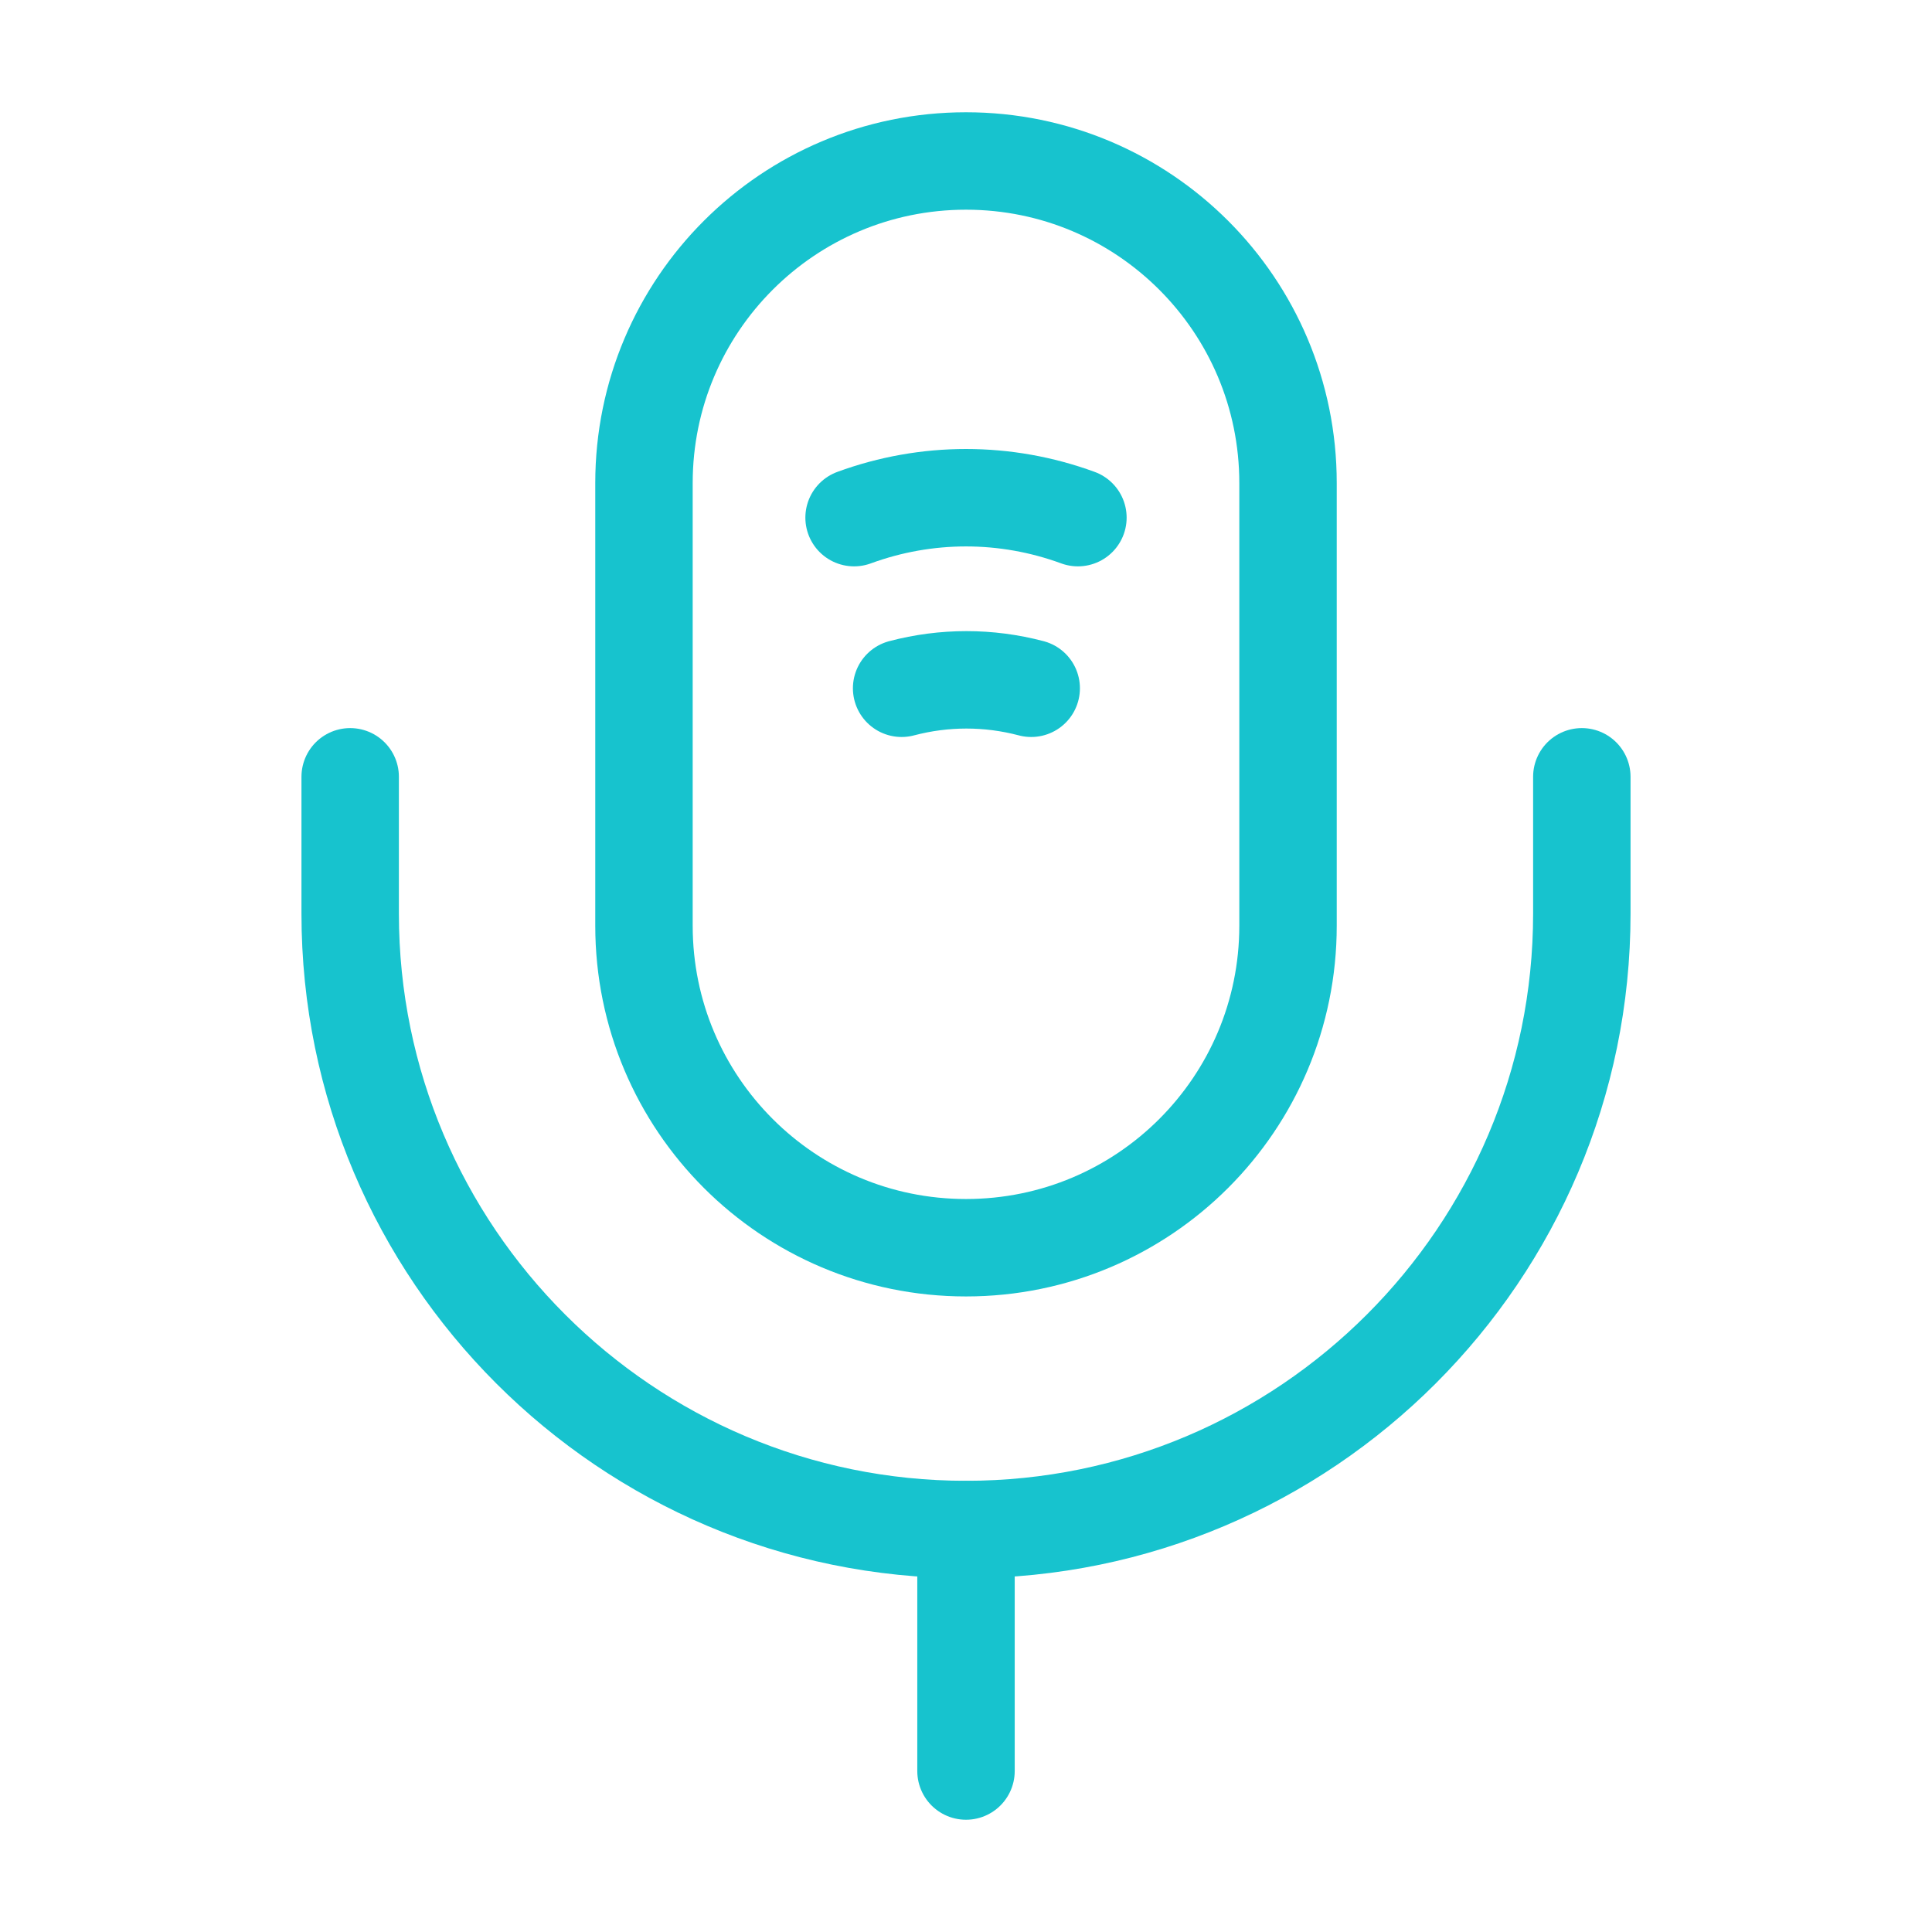 <svg xmlns="http://www.w3.org/2000/svg" width="28" height="28" viewBox="0 0 28 28" fill="none">
<path d="M14 18.083C16.578 18.083 18.667 15.995 18.667 13.417V7C18.667 4.422 16.578 2.333 14 2.333C11.422 2.333 9.333 4.422 9.333 7V13.417C9.333 15.995 11.422 18.083 14 18.083Z" stroke="#17C3CE" stroke-width="1.412" stroke-linecap="round" stroke-linejoin="round"/>
<path d="M5.075 11.258V13.242C5.075 18.165 9.077 22.167 14 22.167C18.923 22.167 22.925 18.165 22.925 13.242V11.258" stroke="#17C3CE" stroke-width="1.412" stroke-linecap="round" stroke-linejoin="round"/>
<path d="M12.378 7.502C13.428 7.117 14.572 7.117 15.622 7.502" stroke="#17C3CE" stroke-width="1.412" stroke-linecap="round" stroke-linejoin="round"/>
<path d="M13.067 9.975C13.685 9.812 14.327 9.812 14.945 9.975" stroke="#17C3CE" stroke-width="1.412" stroke-linecap="round" stroke-linejoin="round"/>
<path d="M14 22.167V25.667" stroke="#17C3CE" stroke-width="1.412" stroke-linecap="round" stroke-linejoin="round"/>
</svg>